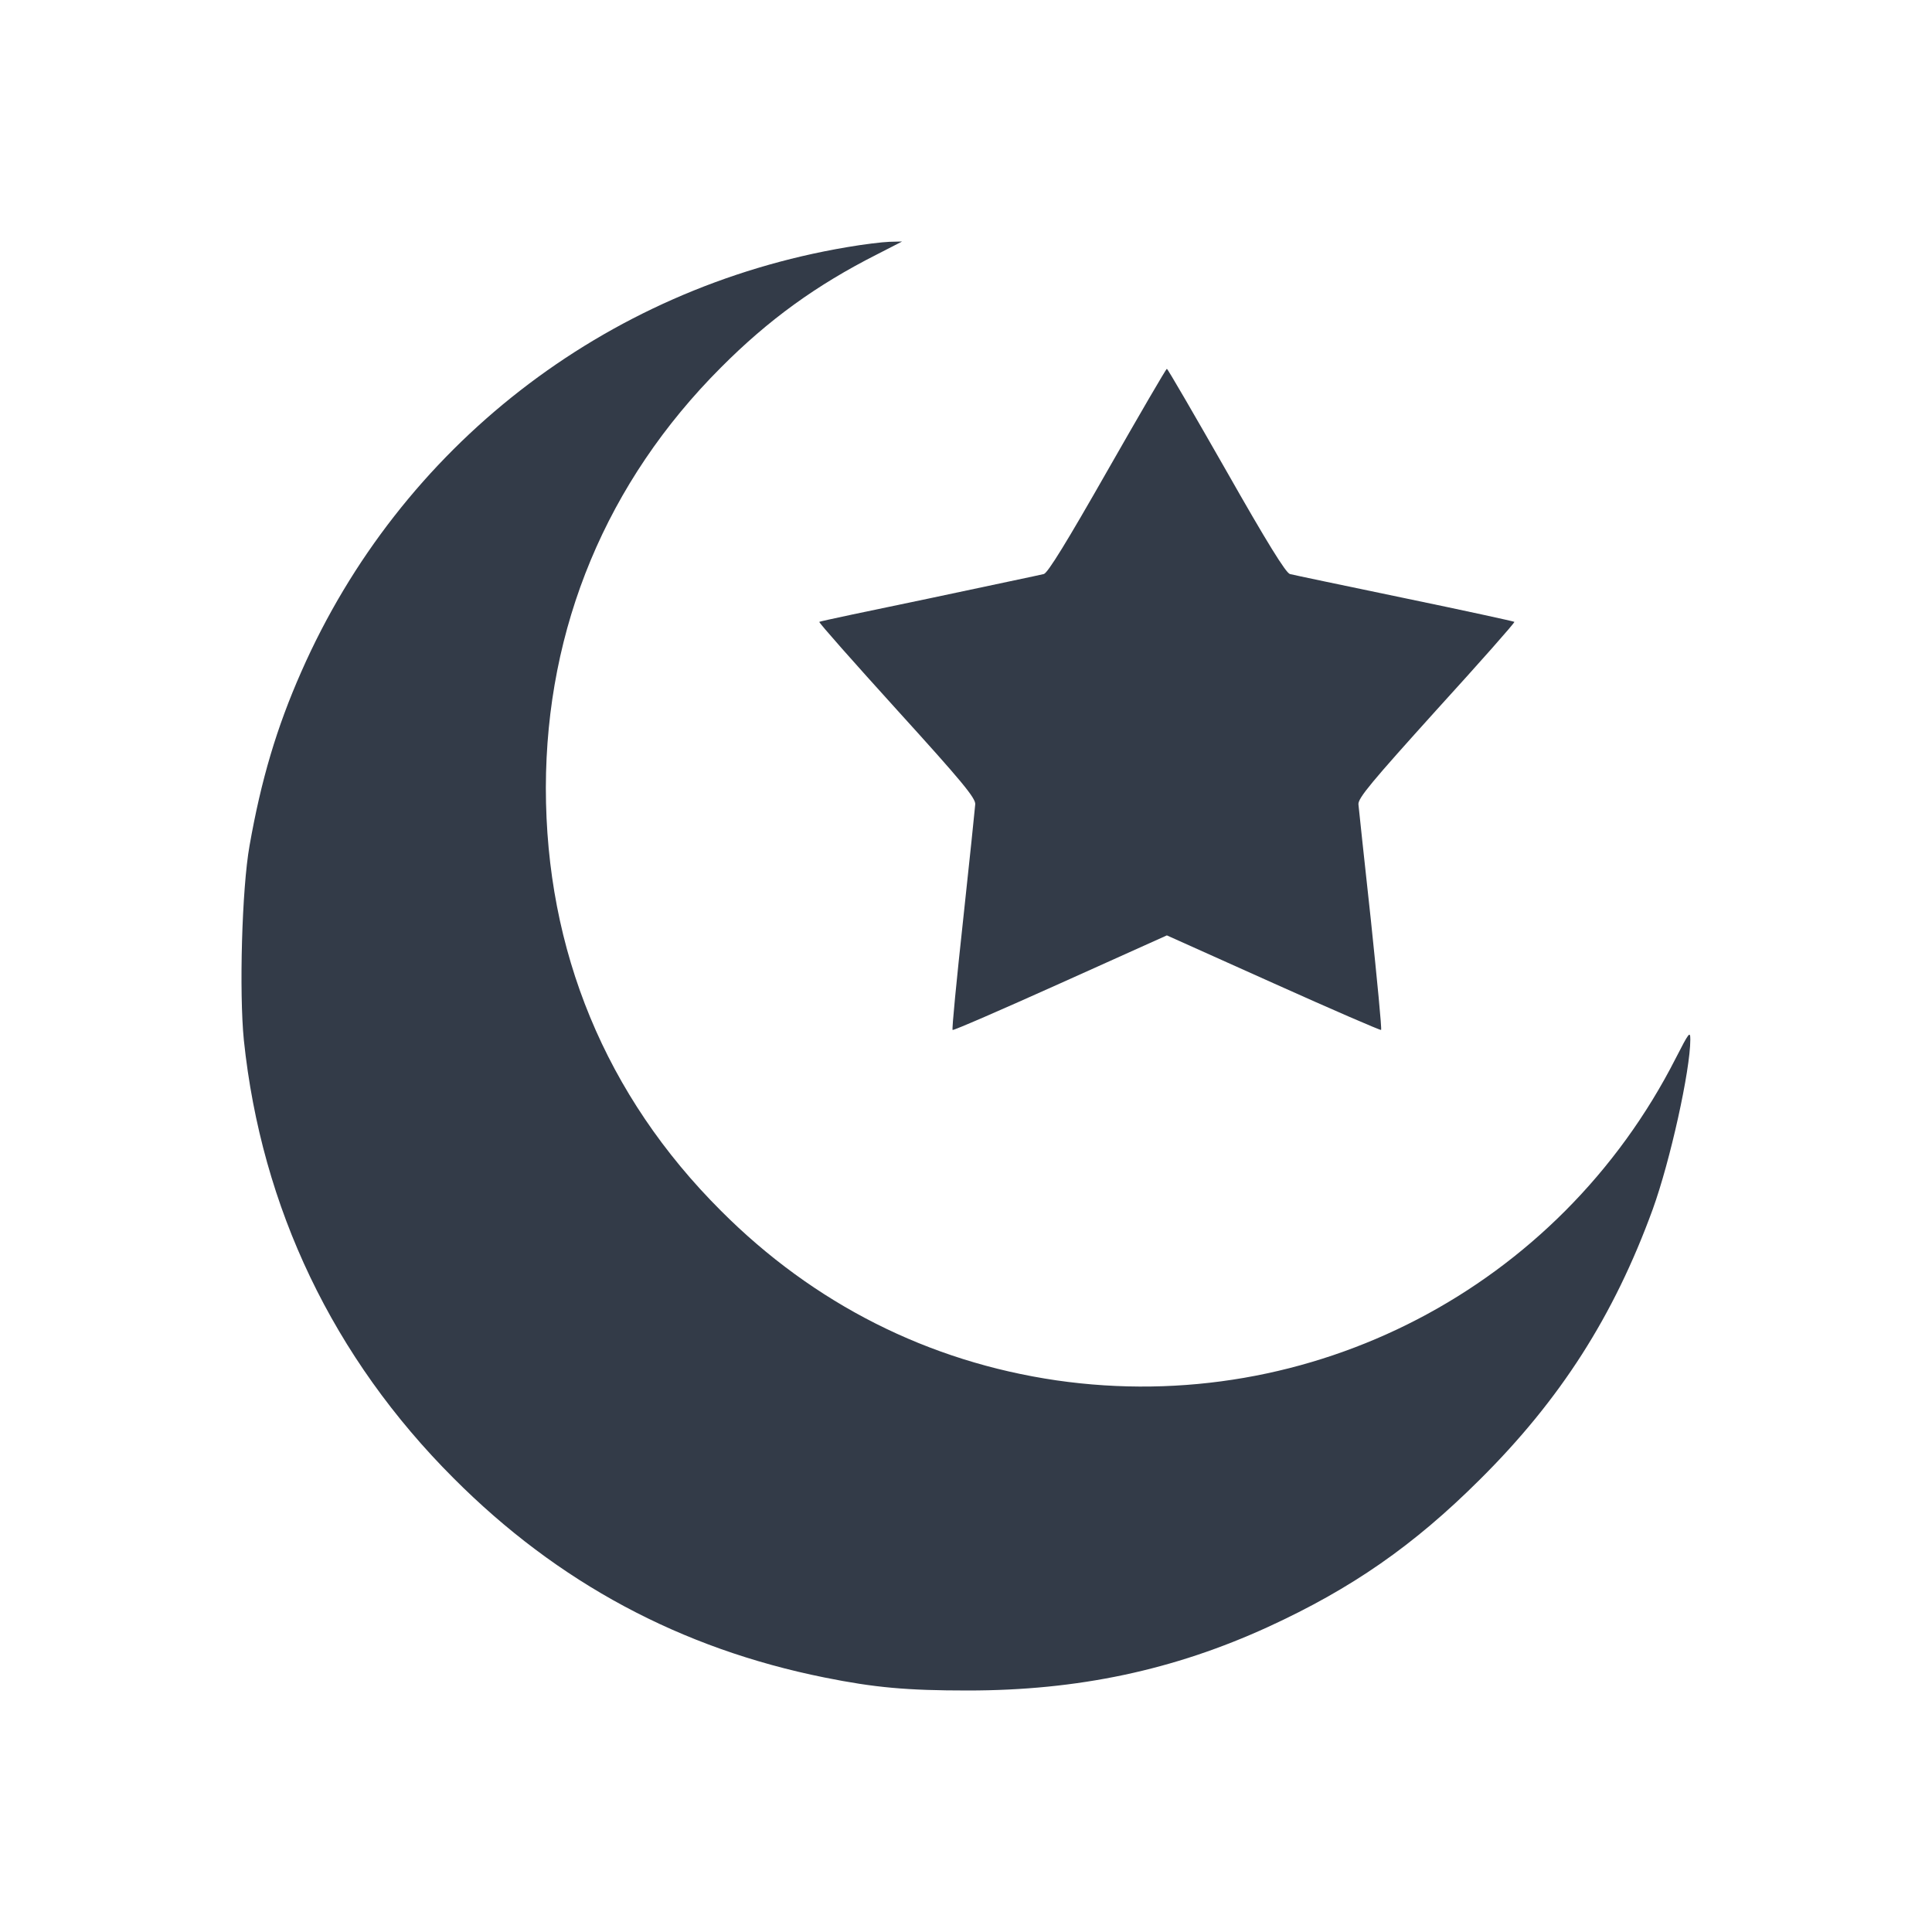 <svg width="32" height="32" viewBox="0 0 32 32" fill="none" xmlns="http://www.w3.org/2000/svg">
<path d="M14.028 4.094C10.011 4.773 6.631 7.398 4.991 11.125C4.583 12.048 4.325 12.916 4.133 14.008C4.006 14.72 3.96 16.436 4.039 17.228C4.33 20.008 5.52 22.492 7.513 24.484C9.242 26.219 11.277 27.306 13.653 27.784C14.488 27.953 15.027 28 16.03 28C17.853 28 19.442 27.663 21.008 26.945C22.386 26.312 23.413 25.6 24.509 24.508C25.846 23.181 26.731 21.794 27.374 20.031C27.664 19.23 27.997 17.725 27.997 17.219C27.997 17.069 27.974 17.102 27.758 17.523C25.822 21.334 21.706 23.472 17.497 22.863C15.378 22.553 13.48 21.597 11.942 20.055C10.03 18.147 9.041 15.747 9.041 13.047C9.045 10.389 10.049 7.98 11.942 6.086C12.73 5.294 13.522 4.722 14.521 4.216L14.942 4L14.731 4.005C14.614 4.009 14.3 4.047 14.028 4.094Z" fill="#333B48"/>
<path d="M18.342 7.797C17.672 8.973 17.353 9.494 17.288 9.508C17.236 9.522 16.383 9.7 15.394 9.911C14.4 10.117 13.58 10.29 13.57 10.3C13.561 10.314 14.142 10.97 14.86 11.762C15.924 12.934 16.163 13.22 16.153 13.323C16.148 13.389 16.059 14.251 15.952 15.24C15.844 16.23 15.764 17.05 15.778 17.059C15.788 17.073 16.594 16.722 17.564 16.286L19.327 15.493L21.094 16.286C22.064 16.722 22.866 17.069 22.875 17.059C22.889 17.045 22.809 16.23 22.706 15.24C22.599 14.251 22.505 13.389 22.5 13.323C22.491 13.22 22.72 12.948 23.794 11.758C24.511 10.97 25.092 10.314 25.083 10.3C25.069 10.29 24.253 10.112 23.259 9.906C22.27 9.7 21.417 9.522 21.366 9.508C21.3 9.494 20.981 8.978 20.311 7.797C19.781 6.869 19.341 6.109 19.327 6.109C19.313 6.109 18.872 6.869 18.342 7.797Z" fill="#333B48"/>
</svg>
